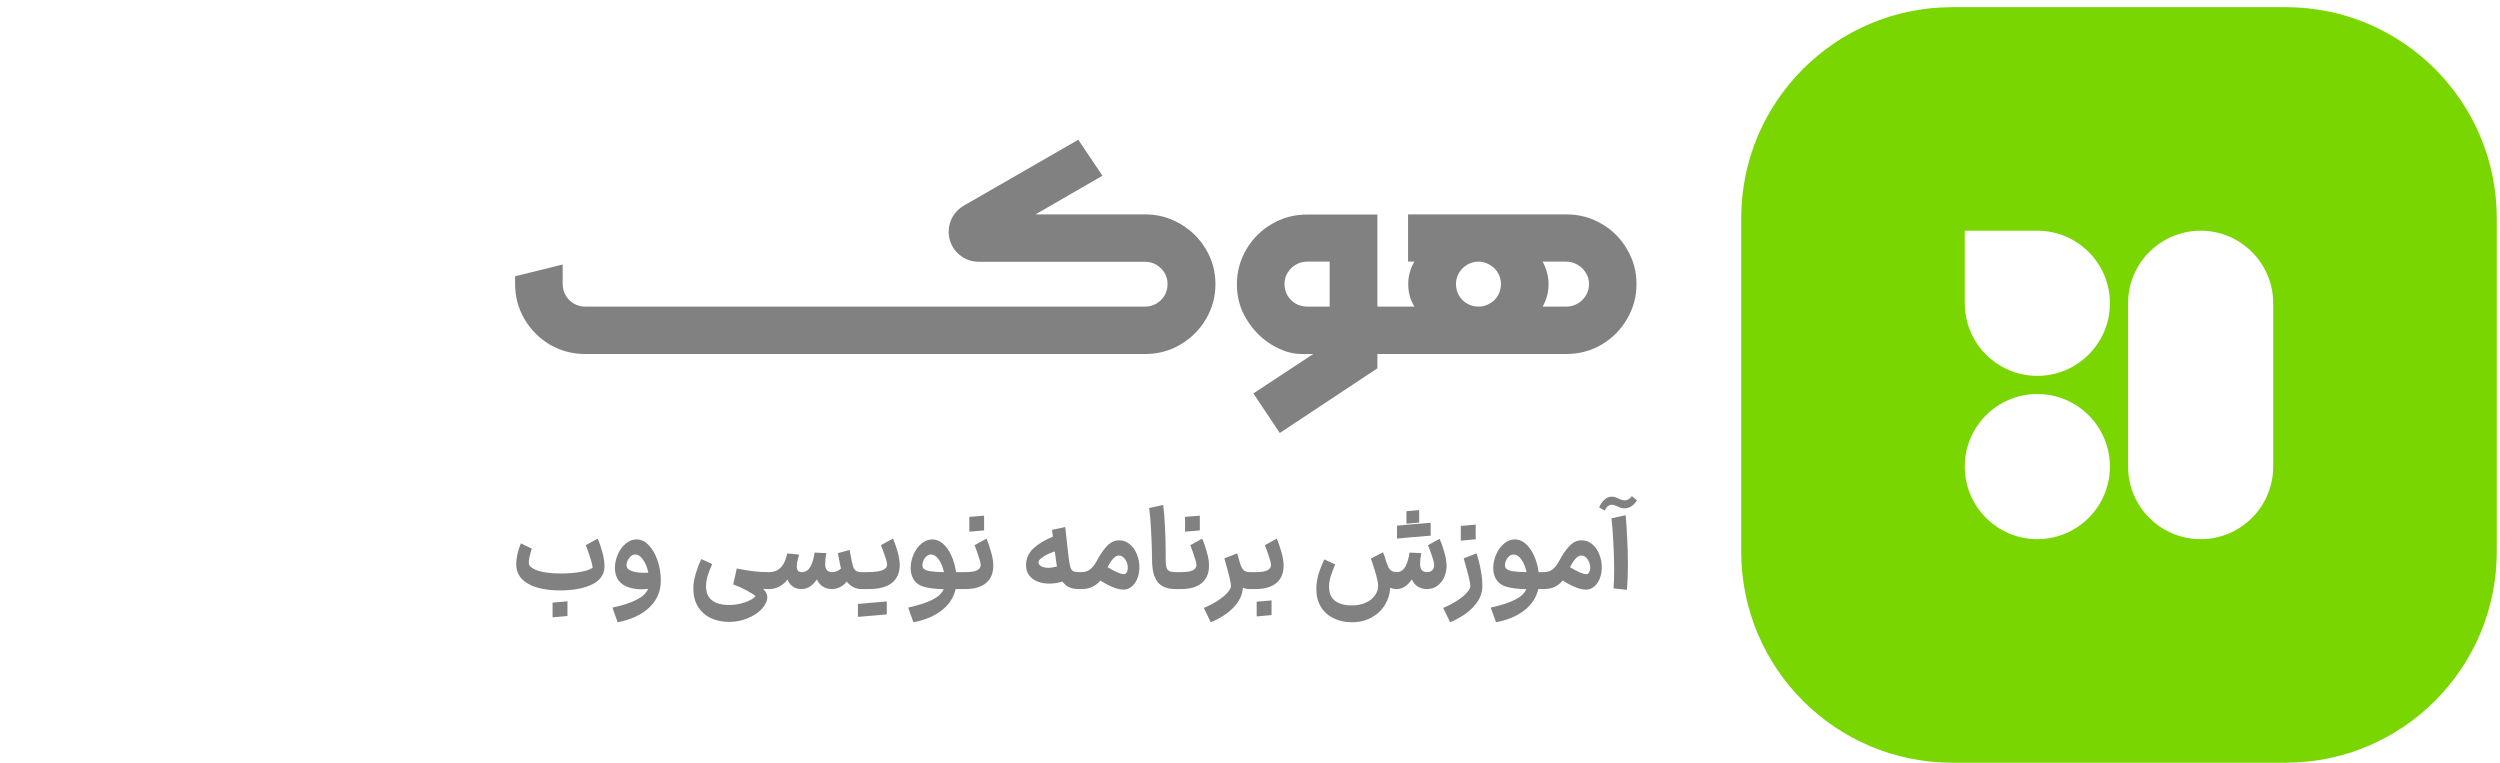 <svg width="308" height="94" viewBox="0 0 308 94" fill="none" xmlns="http://www.w3.org/2000/svg">
<path d="M281.601 0.882C295.96 0.882 307.601 12.522 307.601 26.882V67.966C307.601 82.325 295.96 93.966 281.601 93.966H240.517C226.157 93.966 214.517 82.325 214.517 67.966V26.882C214.517 12.522 226.157 0.882 240.517 0.882H281.601ZM251 48.542C246.062 48.542 242.059 52.545 242.059 57.482C242.059 62.42 246.062 66.424 251 66.424C255.938 66.424 259.941 62.42 259.941 57.482C259.94 52.545 255.938 48.542 251 48.542ZM271.118 28.424C266.18 28.424 262.177 32.427 262.177 37.365V57.482C262.177 62.42 266.18 66.424 271.118 66.424C276.056 66.424 280.059 62.42 280.059 57.482V37.365C280.059 32.427 276.056 28.424 271.118 28.424ZM242.059 37.365C242.059 42.302 246.063 46.306 251 46.306C255.937 46.306 259.94 42.302 259.941 37.365C259.941 32.428 255.937 28.424 251 28.424H242.059V37.365Z" fill="#79D600"/>
<path d="M68.974 72.74C67.35 72.731 66.072 72.47 65.138 71.956C64.205 71.443 63.696 70.734 63.612 69.828C63.603 69.754 63.598 69.642 63.598 69.492C63.598 69.091 63.654 68.657 63.766 68.19C63.878 67.724 64.014 67.308 64.172 66.944L65.516 67.588C65.246 68.438 65.124 69.049 65.152 69.422C65.218 69.777 65.586 70.071 66.258 70.304C66.94 70.528 67.868 70.645 69.044 70.654C69.884 70.654 70.598 70.608 71.186 70.514C71.784 70.421 72.232 70.314 72.53 70.192C72.838 70.071 73.002 69.973 73.02 69.898C72.946 69.46 72.815 68.974 72.628 68.442C72.451 67.901 72.297 67.476 72.166 67.168L73.636 66.356C73.86 66.86 74.056 67.434 74.224 68.078C74.392 68.713 74.476 69.273 74.476 69.758C74.476 70.729 73.986 71.466 73.006 71.97C72.026 72.465 70.729 72.722 69.114 72.74H68.988H68.974ZM68.078 74.238C68.9 74.164 69.511 74.112 69.912 74.084V75.89L68.078 76.058V74.238ZM75.45 74.854C76.756 74.574 77.76 74.248 78.46 73.874C79.169 73.51 79.631 73.067 79.846 72.544C79.594 72.582 79.314 72.6 79.005 72.6C78.324 72.6 77.708 72.484 77.157 72.25C76.616 72.008 76.234 71.648 76.01 71.172C75.841 70.808 75.757 70.407 75.757 69.968C75.757 69.418 75.874 68.872 76.108 68.33C76.341 67.78 76.663 67.332 77.073 66.986C77.484 66.632 77.932 66.454 78.418 66.454C78.978 66.454 79.486 66.697 79.944 67.182C80.401 67.668 80.76 68.302 81.022 69.086C81.283 69.87 81.413 70.687 81.413 71.536C81.413 72.843 80.942 73.944 79.999 74.84C79.057 75.736 77.755 76.343 76.094 76.66L75.45 74.854ZM77.297 69.996C77.438 70.183 77.699 70.328 78.082 70.43C78.464 70.524 78.894 70.57 79.37 70.57C79.594 70.57 79.761 70.566 79.874 70.556C79.743 69.922 79.528 69.39 79.23 68.96C78.94 68.531 78.614 68.316 78.249 68.316C78.063 68.316 77.885 68.386 77.718 68.526C77.559 68.666 77.428 68.839 77.326 69.044C77.232 69.25 77.186 69.441 77.186 69.618C77.186 69.768 77.223 69.894 77.297 69.996ZM89.815 76.618C88.975 76.618 88.224 76.46 87.561 76.142C86.898 75.825 86.376 75.358 85.993 74.742C85.61 74.126 85.419 73.384 85.419 72.516C85.419 71.947 85.517 71.331 85.713 70.668C85.918 69.996 86.147 69.399 86.399 68.876L87.743 69.492C87.5 70.043 87.314 70.528 87.183 70.948C87.052 71.368 86.987 71.798 86.987 72.236C86.987 73.011 87.23 73.585 87.715 73.958C88.2 74.341 88.9 74.532 89.815 74.532C90.319 74.532 90.795 74.476 91.243 74.364C91.7 74.252 92.088 74.112 92.405 73.944C92.732 73.776 92.956 73.608 93.077 73.44C92.909 73.282 92.554 73.053 92.013 72.754C91.472 72.465 90.912 72.213 90.333 71.998L90.767 70.038C91.579 70.197 92.284 70.314 92.881 70.388C93.478 70.454 94.066 70.486 94.645 70.486H94.869L94.981 71.536L94.869 72.572H94.645C94.505 72.572 94.295 72.563 94.015 72.544C94.36 72.89 94.533 73.226 94.533 73.552C94.533 74.019 94.323 74.49 93.903 74.966C93.483 75.442 92.909 75.834 92.181 76.142C91.462 76.46 90.674 76.618 89.815 76.618ZM106.153 72.572C105.407 72.572 104.795 72.264 104.319 71.648C104.095 71.938 103.829 72.162 103.521 72.32C103.213 72.479 102.887 72.563 102.541 72.572H102.499H102.457C102.028 72.563 101.659 72.456 101.351 72.25C101.043 72.045 100.805 71.756 100.637 71.382C100.115 72.166 99.494 72.563 98.775 72.572H98.705C98.304 72.572 97.954 72.465 97.655 72.25C97.357 72.036 97.147 71.751 97.025 71.396C96.727 71.779 96.381 72.073 95.989 72.278C95.607 72.474 95.196 72.572 94.757 72.572H94.715L94.603 71.536L94.715 70.486H94.785C95.075 70.486 95.359 70.426 95.639 70.304C95.919 70.174 96.129 70.015 96.269 69.828C96.465 69.604 96.615 69.352 96.717 69.072C96.82 68.792 96.913 68.494 96.997 68.176L98.453 68.33C98.444 68.377 98.393 68.564 98.299 68.89C98.206 69.208 98.159 69.497 98.159 69.758C98.159 70.244 98.355 70.486 98.747 70.486H98.775C99.261 70.486 99.634 70.23 99.895 69.716C100.11 69.287 100.264 68.741 100.357 68.078L101.813 68.148C101.776 68.298 101.739 68.512 101.701 68.792C101.673 69.063 101.659 69.287 101.659 69.464C101.659 70.146 101.939 70.486 102.499 70.486C102.723 70.486 102.933 70.444 103.129 70.36C103.335 70.276 103.493 70.169 103.605 70.038C103.521 69.693 103.395 69.063 103.227 68.148L104.669 67.756C104.781 68.354 104.87 68.811 104.935 69.128C105.001 69.446 105.061 69.684 105.117 69.842C105.192 70.057 105.309 70.22 105.467 70.332C105.635 70.435 105.864 70.486 106.153 70.486H106.237L106.349 71.536L106.223 72.572H106.153ZM106.075 70.486H106.761C107.685 70.486 108.339 70.407 108.721 70.248C109.104 70.09 109.295 69.847 109.295 69.52C109.286 69.315 109.179 68.923 108.973 68.344C108.768 67.756 108.619 67.364 108.525 67.168L110.009 66.356C110.196 66.748 110.383 67.271 110.569 67.924C110.756 68.568 110.849 69.133 110.849 69.618C110.84 70.57 110.518 71.303 109.883 71.816C109.249 72.32 108.311 72.572 107.069 72.572H106.089L106.075 70.486ZM109.253 75.694C108.469 75.769 107.886 75.82 107.503 75.848L105.697 76.002V74.406C106.509 74.332 107.088 74.28 107.433 74.252C107.797 74.224 108.404 74.173 109.253 74.098V75.694ZM111.885 74.854C113.164 74.574 114.158 74.252 114.867 73.888C115.576 73.534 116.043 73.1 116.267 72.586C115.24 72.568 114.41 72.465 113.775 72.278C113.14 72.082 112.697 71.714 112.445 71.172C112.277 70.808 112.193 70.407 112.193 69.968C112.193 69.418 112.31 68.872 112.543 68.33C112.776 67.78 113.098 67.332 113.509 66.986C113.92 66.632 114.368 66.454 114.853 66.454C115.338 66.454 115.786 66.636 116.197 67C116.608 67.364 116.948 67.854 117.219 68.47C117.499 69.086 117.686 69.758 117.779 70.486H118.367L118.479 71.536L118.367 72.572H117.737C117.504 73.608 116.934 74.481 116.029 75.19C115.133 75.9 113.966 76.39 112.529 76.66L111.885 74.854ZM113.733 69.996C113.864 70.174 114.148 70.3 114.587 70.374C115.026 70.44 115.595 70.477 116.295 70.486C116.164 69.87 115.954 69.357 115.665 68.946C115.376 68.526 115.049 68.316 114.685 68.316C114.498 68.316 114.321 68.386 114.153 68.526C113.994 68.657 113.868 68.825 113.775 69.03C113.682 69.236 113.635 69.432 113.635 69.618C113.635 69.777 113.668 69.903 113.733 69.996ZM118.189 70.486H118.931C119.594 70.486 120.074 70.412 120.373 70.262C120.672 70.113 120.821 69.889 120.821 69.59C120.821 69.394 120.723 69.012 120.527 68.442C120.331 67.864 120.177 67.439 120.065 67.168L121.535 66.356C121.712 66.748 121.894 67.276 122.081 67.938C122.277 68.592 122.375 69.166 122.375 69.66C122.375 70.612 122.076 71.336 121.479 71.83C120.891 72.325 120.042 72.572 118.931 72.572H118.189V70.486ZM119.421 63.682C119.86 63.654 120.466 63.603 121.241 63.528V65.348C120.802 65.376 120.196 65.428 119.421 65.502V63.682ZM132.918 72.572C132.46 72.572 132.064 72.498 131.728 72.348C131.401 72.199 131.126 71.966 130.902 71.648C130.342 71.816 129.8 71.9 129.278 71.9C128.438 71.9 127.747 71.7 127.206 71.298C126.674 70.888 126.408 70.332 126.408 69.632C126.408 68.82 126.706 68.134 127.304 67.574C127.901 67.014 128.704 66.529 129.712 66.118L129.614 65.278L131.238 64.928C131.452 66.926 131.602 68.242 131.686 68.876C131.742 69.343 131.807 69.688 131.882 69.912C131.966 70.136 132.082 70.29 132.232 70.374C132.39 70.449 132.619 70.486 132.918 70.486H133.17L133.282 71.536L133.17 72.572H132.918ZM127.948 69.24C127.92 69.436 128.018 69.604 128.242 69.744C128.475 69.884 128.783 69.954 129.166 69.954C129.474 69.954 129.824 69.898 130.216 69.786C130.188 69.646 130.155 69.436 130.118 69.156L129.95 67.938C129.418 68.106 128.956 68.316 128.564 68.568C128.172 68.811 127.966 69.035 127.948 69.24ZM133.038 70.486H133.29C134.018 70.486 134.615 70.048 135.082 69.17C135.548 68.302 135.996 67.654 136.426 67.224C136.855 66.786 137.336 66.566 137.868 66.566C138.372 66.566 138.815 66.73 139.198 67.056C139.58 67.374 139.87 67.789 140.066 68.302C140.271 68.806 140.374 69.338 140.374 69.898C140.374 70.44 140.271 70.944 140.066 71.41C139.86 71.868 139.562 72.213 139.17 72.446C138.964 72.577 138.712 72.642 138.414 72.642C137.695 72.642 136.743 72.269 135.558 71.522C134.979 72.222 134.214 72.572 133.262 72.572H132.996L133.038 70.486ZM136.454 69.87C136.892 70.141 137.289 70.356 137.644 70.514C137.998 70.664 138.269 70.738 138.456 70.738C138.549 70.738 138.614 70.724 138.652 70.696C138.745 70.631 138.815 70.538 138.862 70.416C138.918 70.286 138.946 70.136 138.946 69.968C138.946 69.595 138.843 69.25 138.638 68.932C138.432 68.606 138.162 68.442 137.826 68.442C137.406 68.442 136.948 68.918 136.454 69.87ZM144.833 72.572C143.806 72.572 143.064 72.278 142.607 71.69C142.159 71.102 141.935 70.206 141.935 69.002C141.926 67.854 141.888 66.692 141.823 65.516C141.767 64.331 141.683 63.356 141.571 62.59L143.307 62.212C143.4 62.894 143.475 63.818 143.531 64.984C143.587 66.142 143.615 67.215 143.615 68.204V68.736C143.606 69.212 143.629 69.572 143.685 69.814C143.741 70.057 143.853 70.23 144.021 70.332C144.198 70.435 144.469 70.486 144.833 70.486H144.903L145.015 71.536L144.903 72.572H144.833ZM144.767 70.486H145.509C146.172 70.486 146.652 70.412 146.951 70.262C147.25 70.113 147.399 69.889 147.399 69.59C147.399 69.394 147.301 69.012 147.105 68.442C146.909 67.864 146.755 67.439 146.643 67.168L148.113 66.356C148.29 66.748 148.472 67.276 148.659 67.938C148.855 68.592 148.953 69.166 148.953 69.66C148.953 70.612 148.654 71.336 148.057 71.83C147.469 72.325 146.62 72.572 145.509 72.572H144.767V70.486ZM145.999 63.682C146.438 63.654 147.044 63.603 147.819 63.528V65.348C147.38 65.376 146.774 65.428 145.999 65.502V63.682ZM153.952 72.572C153.653 72.572 153.378 72.516 153.126 72.404C153.07 73.282 152.687 74.089 151.978 74.826C151.268 75.573 150.33 76.184 149.164 76.66L148.31 74.896C148.926 74.644 149.49 74.35 150.004 74.014C150.517 73.688 150.918 73.361 151.208 73.034C151.506 72.708 151.656 72.428 151.656 72.194C151.656 71.812 151.408 70.771 150.914 69.072L150.844 68.792L152.412 68.176C152.514 68.466 152.636 68.881 152.776 69.422C152.897 69.805 153.046 70.08 153.224 70.248C153.41 70.407 153.653 70.486 153.952 70.486H154.092L154.204 71.536L154.092 72.572H153.952ZM153.955 70.486H154.697C155.359 70.486 155.84 70.412 156.139 70.262C156.437 70.113 156.587 69.889 156.587 69.59C156.587 69.394 156.489 69.012 156.293 68.442C156.097 67.864 155.943 67.439 155.831 67.168L157.301 66.356C157.478 66.748 157.66 67.276 157.847 67.938C158.043 68.592 158.141 69.166 158.141 69.66C158.141 70.612 157.842 71.336 157.245 71.83C156.657 72.325 155.807 72.572 154.697 72.572H153.955V70.486ZM154.823 74.126C155.644 74.052 156.255 74 156.657 73.972V75.778L154.823 75.946V74.126ZM175.767 72.572C175.338 72.563 174.965 72.456 174.647 72.25C174.339 72.045 174.101 71.756 173.933 71.382C173.401 72.176 172.776 72.572 172.057 72.572H172.043H172.015C171.773 72.572 171.525 72.516 171.273 72.404C171.236 73.179 171.017 73.888 170.615 74.532C170.214 75.186 169.663 75.704 168.963 76.086C168.263 76.469 167.465 76.66 166.569 76.66C165.701 76.66 164.936 76.492 164.273 76.156C163.611 75.83 163.093 75.358 162.719 74.742C162.355 74.126 162.173 73.403 162.173 72.572C162.173 72.404 162.178 72.274 162.187 72.18C162.215 71.648 162.323 71.093 162.509 70.514C162.705 69.936 162.92 69.404 163.153 68.918L164.497 69.534C164.255 70.094 164.068 70.589 163.937 71.018C163.807 71.438 163.741 71.868 163.741 72.306C163.741 73.072 163.984 73.641 164.469 74.014C164.955 74.397 165.655 74.588 166.569 74.588C167.223 74.588 167.792 74.472 168.277 74.238C168.772 74.014 169.145 73.716 169.397 73.342C169.659 72.978 169.789 72.591 169.789 72.18C169.789 71.63 169.491 70.51 168.893 68.82L170.391 68.036C170.541 68.419 170.671 68.806 170.783 69.198C170.895 69.525 170.998 69.777 171.091 69.954C171.185 70.122 171.311 70.253 171.469 70.346C171.628 70.44 171.843 70.486 172.113 70.486C172.571 70.477 172.93 70.22 173.191 69.716C173.406 69.287 173.56 68.741 173.653 68.078L175.109 68.148C175.072 68.298 175.035 68.512 174.997 68.792C174.969 69.063 174.955 69.287 174.955 69.464C174.955 70.146 175.235 70.486 175.795 70.486H175.809C176.089 70.486 176.304 70.407 176.453 70.248C176.612 70.09 176.691 69.884 176.691 69.632C176.691 69.38 176.593 68.979 176.397 68.428C176.211 67.878 176.052 67.458 175.921 67.168L177.363 66.384C177.541 66.767 177.727 67.294 177.923 67.966C178.119 68.629 178.217 69.212 178.217 69.716C178.217 70.23 178.115 70.706 177.909 71.144C177.713 71.574 177.433 71.919 177.069 72.18C176.705 72.442 176.295 72.572 175.837 72.572H175.767ZM172.113 64.76C172.981 64.686 173.658 64.625 174.143 64.578L176.257 64.41V65.992C175.753 66.039 175.058 66.1 174.171 66.174V66.16L172.113 66.356V64.76ZM174.045 62.912C174.223 62.903 174.489 62.88 174.843 62.842V64.382L173.275 64.522V62.982L174.045 62.912ZM177.8 74.896C178.416 74.644 178.981 74.35 179.494 74.014C180.007 73.688 180.409 73.361 180.698 73.034C180.997 72.708 181.146 72.428 181.146 72.194C181.146 71.812 180.899 70.771 180.404 69.072L180.334 68.792L181.902 68.176C182.126 68.82 182.303 69.511 182.434 70.248C182.565 70.976 182.63 71.625 182.63 72.194C182.63 73.109 182.271 73.954 181.552 74.728C180.833 75.512 179.867 76.156 178.654 76.66L177.8 74.896ZM179.97 64.788C180.147 64.779 180.446 64.756 180.866 64.718L181.804 64.634V66.44L179.97 66.608V64.788ZM183.662 74.854C184.941 74.574 185.935 74.252 186.644 73.888C187.354 73.534 187.82 73.1 188.044 72.586C187.018 72.568 186.187 72.465 185.552 72.278C184.918 72.082 184.474 71.714 184.222 71.172C184.054 70.808 183.97 70.407 183.97 69.968C183.97 69.418 184.087 68.872 184.32 68.33C184.554 67.78 184.876 67.332 185.286 66.986C185.697 66.632 186.145 66.454 186.63 66.454C187.116 66.454 187.564 66.636 187.974 67C188.385 67.364 188.726 67.854 188.996 68.47C189.276 69.086 189.463 69.758 189.556 70.486H190.144L190.256 71.536L190.144 72.572H189.514C189.281 73.608 188.712 74.481 187.806 75.19C186.91 75.9 185.744 76.39 184.306 76.66L183.662 74.854ZM185.51 69.996C185.641 70.174 185.926 70.3 186.364 70.374C186.803 70.44 187.372 70.477 188.072 70.486C187.942 69.87 187.732 69.357 187.442 68.946C187.153 68.526 186.826 68.316 186.462 68.316C186.276 68.316 186.098 68.386 185.93 68.526C185.772 68.657 185.646 68.825 185.552 69.03C185.459 69.236 185.412 69.432 185.412 69.618C185.412 69.777 185.445 69.903 185.51 69.996ZM190.008 70.486H190.26C190.988 70.486 191.586 70.048 192.052 69.17C192.519 68.302 192.967 67.654 193.396 67.224C193.826 66.786 194.306 66.566 194.838 66.566C195.342 66.566 195.786 66.73 196.168 67.056C196.551 67.374 196.84 67.789 197.036 68.302C197.242 68.806 197.344 69.338 197.344 69.898C197.344 70.44 197.242 70.944 197.036 71.41C196.831 71.868 196.532 72.213 196.14 72.446C195.935 72.577 195.683 72.642 195.384 72.642C194.666 72.642 193.714 72.269 192.528 71.522C191.95 72.222 191.184 72.572 190.232 72.572H189.966L190.008 70.486ZM193.424 69.87C193.863 70.141 194.26 70.356 194.614 70.514C194.969 70.664 195.24 70.738 195.426 70.738C195.52 70.738 195.585 70.724 195.622 70.696C195.716 70.631 195.786 70.538 195.832 70.416C195.888 70.286 195.916 70.136 195.916 69.968C195.916 69.595 195.814 69.25 195.608 68.932C195.403 68.606 195.132 68.442 194.796 68.442C194.376 68.442 193.919 68.918 193.424 69.87ZM198.78 72.488C198.836 72.022 198.864 71.252 198.864 70.178C198.864 69.068 198.826 67.887 198.752 66.636C198.686 65.386 198.612 64.462 198.528 63.864L200.278 63.472C200.343 64.06 200.404 64.942 200.46 66.118C200.525 67.294 200.558 68.447 200.558 69.576C200.558 70.78 200.516 71.812 200.432 72.67L198.78 72.488ZM197.016 62.506C197.174 62.124 197.38 61.82 197.632 61.596C197.874 61.363 198.136 61.232 198.416 61.204L198.57 61.19C198.728 61.19 198.873 61.214 199.004 61.26C199.134 61.298 199.279 61.358 199.438 61.442C199.736 61.582 199.979 61.652 200.166 61.652C200.324 61.652 200.483 61.606 200.642 61.512C200.81 61.41 200.945 61.279 201.048 61.12L201.678 61.652C201.472 61.97 201.239 62.212 200.978 62.38C200.716 62.548 200.446 62.632 200.166 62.632C200.007 62.632 199.858 62.614 199.718 62.576C199.578 62.53 199.424 62.464 199.256 62.38C199.144 62.334 199.027 62.292 198.906 62.254C198.784 62.208 198.672 62.184 198.57 62.184C198.392 62.184 198.224 62.25 198.066 62.38C197.916 62.511 197.795 62.688 197.702 62.912L197.016 62.506Z" fill="#818181"/>
<path d="M72.096 43.614C70.533 43.614 69.087 43.231 67.759 42.465C66.444 41.686 65.396 40.636 64.614 39.314C63.844 37.991 63.46 36.551 63.46 34.994V34.036L69.323 32.59V34.994C69.323 35.501 69.447 35.971 69.695 36.403C69.943 36.823 70.278 37.157 70.7 37.404C71.135 37.651 71.6 37.775 72.096 37.775H121.433H127.985H141.088C141.585 37.775 142.044 37.651 142.466 37.404C142.887 37.157 143.223 36.823 143.471 36.403C143.719 35.971 143.843 35.501 143.843 34.994C143.843 34.5 143.719 34.043 143.471 33.623C143.223 33.202 142.887 32.869 142.466 32.621C142.044 32.374 141.585 32.251 141.088 32.251H120.573C118.53 32.251 116.873 30.594 116.873 28.551V28.551C116.873 27.227 117.58 26.004 118.727 25.344L132.843 17.217L135.821 21.647L127.575 26.412H141.088C142.639 26.412 144.079 26.801 145.406 27.579C146.734 28.346 147.789 29.39 148.571 30.712C149.352 32.022 149.743 33.45 149.743 34.994C149.743 36.551 149.352 37.991 148.571 39.314C147.789 40.636 146.734 41.686 145.406 42.465C144.091 43.231 142.652 43.614 141.088 43.614H127.985H121.433H72.096ZM154.415 48.471L161.786 43.614H160.278C159.124 43.602 157.927 43.225 156.686 42.483C155.457 41.742 154.434 40.716 153.615 39.406C152.796 38.096 152.386 36.644 152.386 35.05C152.386 33.493 152.771 32.053 153.54 30.731C154.322 29.408 155.37 28.364 156.686 27.598C158.013 26.819 159.459 26.43 161.022 26.43H169.696V45.375L157.672 53.346L154.415 48.471ZM163.814 37.775V32.232H161.022C160.514 32.232 160.048 32.362 159.626 32.621C159.205 32.869 158.87 33.202 158.621 33.623C158.373 34.043 158.249 34.5 158.249 34.994C158.249 35.501 158.373 35.971 158.621 36.403C158.87 36.823 159.205 37.157 159.626 37.404C160.048 37.651 160.514 37.775 161.022 37.775H163.814ZM167.779 37.775H171.576L172.618 40.704L171.576 43.614H167.779V37.775ZM170.552 40.704L171.595 37.775H174.256C173.747 36.959 173.493 36.032 173.493 34.994C173.493 34.006 173.747 33.085 174.256 32.232H173.474V26.412H192.98C194.544 26.412 195.983 26.795 197.299 27.561C198.626 28.327 199.675 29.371 200.444 30.694C201.226 32.004 201.617 33.437 201.617 34.994C201.617 36.551 201.226 37.991 200.444 39.314C199.675 40.636 198.626 41.686 197.299 42.465C195.983 43.231 194.544 43.614 192.98 43.614H171.595L170.552 40.704ZM182.148 37.775C182.644 37.775 183.103 37.651 183.525 37.404C183.96 37.157 184.301 36.823 184.549 36.403C184.797 35.971 184.921 35.501 184.921 34.994C184.921 34.5 184.797 34.043 184.549 33.623C184.301 33.202 183.96 32.869 183.525 32.621C183.103 32.362 182.644 32.232 182.148 32.232C181.651 32.232 181.186 32.362 180.752 32.621C180.33 32.869 179.995 33.202 179.747 33.623C179.499 34.043 179.375 34.5 179.375 34.994C179.375 35.501 179.499 35.971 179.747 36.403C179.995 36.823 180.33 37.157 180.752 37.404C181.186 37.651 181.651 37.775 182.148 37.775ZM192.98 37.775C193.477 37.775 193.936 37.651 194.357 37.404C194.792 37.157 195.133 36.823 195.381 36.403C195.642 35.971 195.773 35.501 195.773 34.994C195.773 34.5 195.642 34.043 195.381 33.623C195.133 33.202 194.792 32.869 194.357 32.621C193.936 32.362 193.477 32.232 192.98 32.232H190.058C190.542 33.159 190.784 34.08 190.784 34.994C190.784 35.971 190.542 36.898 190.058 37.775H192.98Z" fill="#818181"/>
</svg>
